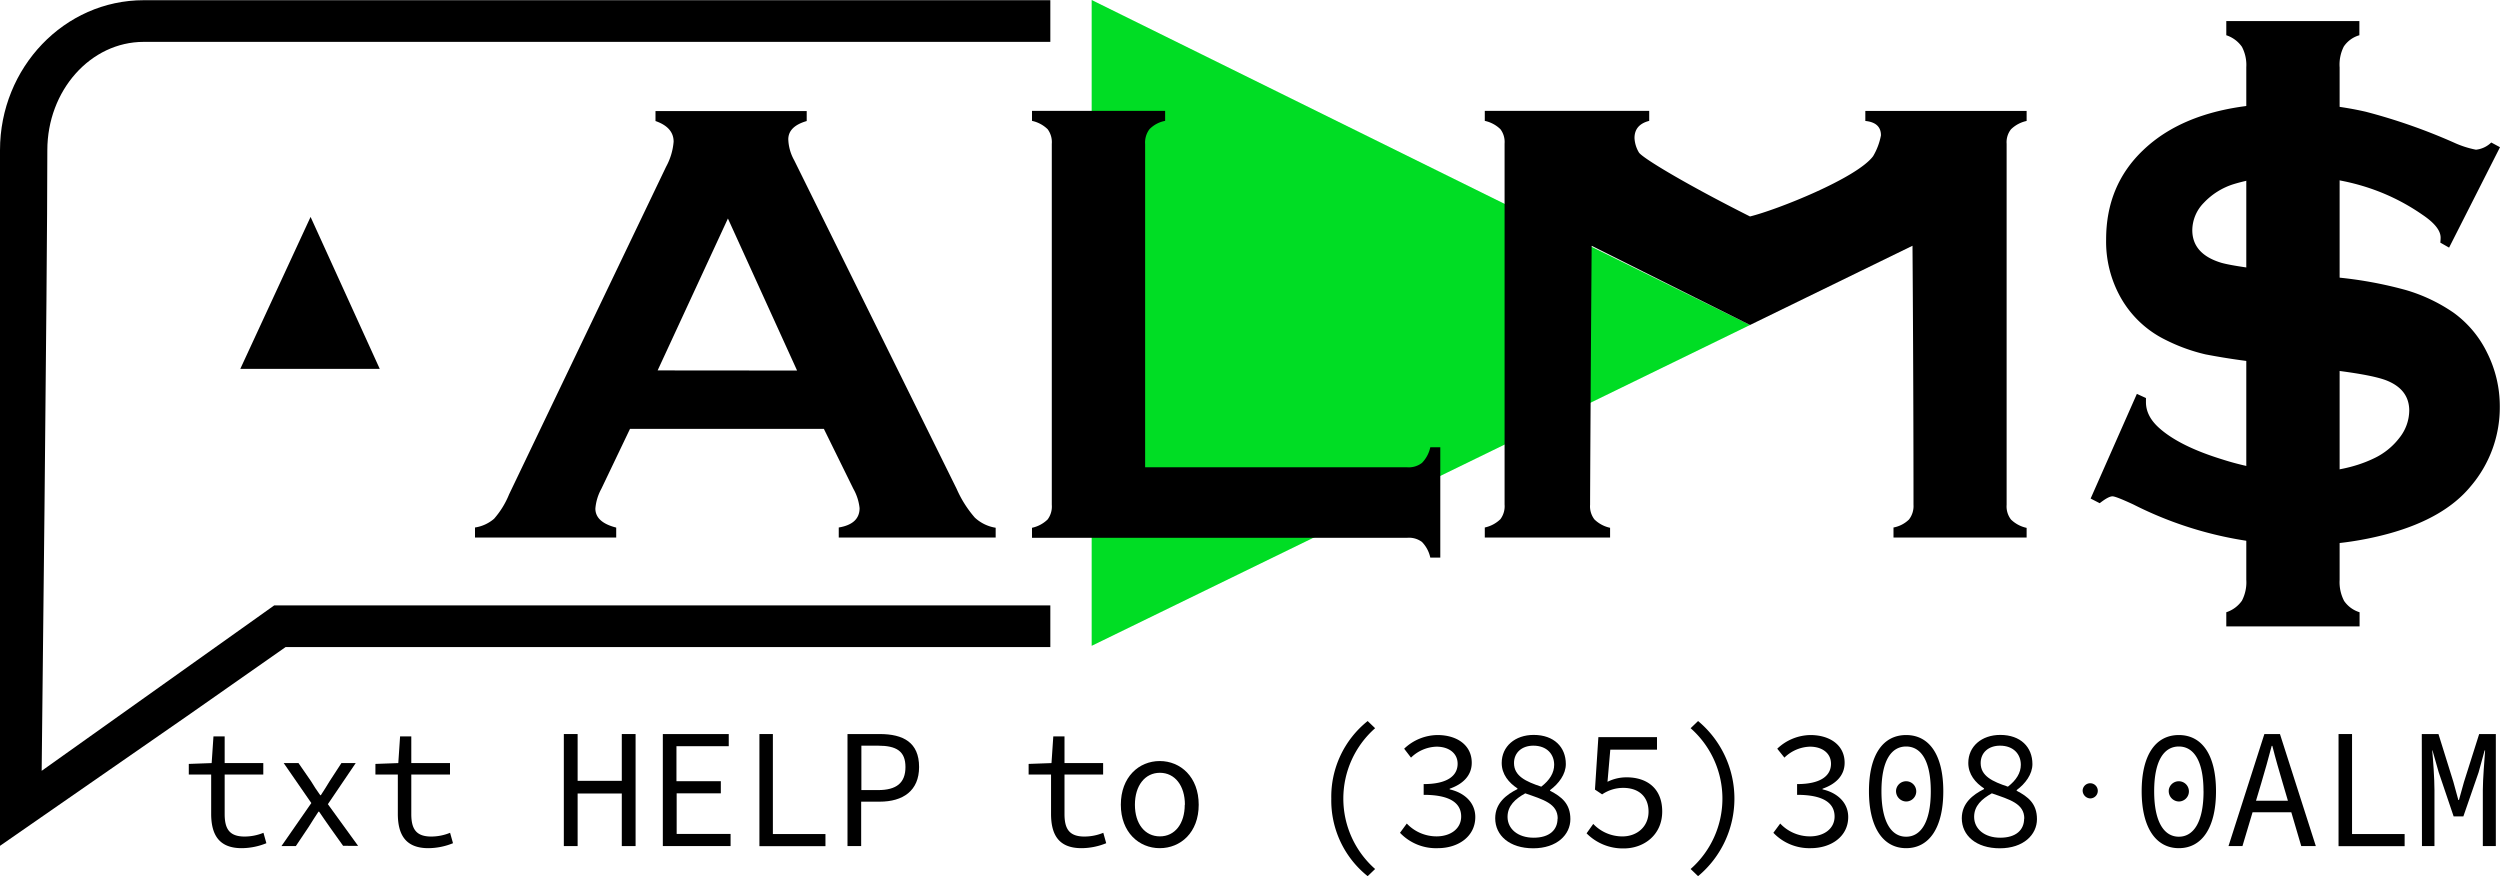<svg xmlns="http://www.w3.org/2000/svg" viewBox="0 0 600 210.28"><defs><style>.cls-1{fill:#00dd24;}</style></defs><g id="Layer_2" data-name="Layer 2"><g id="Layer_1-2" data-name="Layer 1"><polyline class="cls-1" points="262 155 420 78 262 0"/><path d="M197.73,102.93H151.2l-6.88,14.39a11.9,11.9,0,0,0-1.43,4.73q0,3.3,5,4.57V129H114v-2.4a9.09,9.09,0,0,0,4.58-2.1,20.6,20.6,0,0,0,3.6-5.85L159.87,40a15,15,0,0,0,1.8-6c0-2.3-1.46-3.95-4.35-4.95v-2.4h36.29v2.4q-4.43,1.28-4.42,4.42a11.07,11.07,0,0,0,1.42,5l39,78.89a26.9,26.9,0,0,0,4.35,6.87,9.54,9.54,0,0,0,5,2.43V129H201.3v-2.4q5-.83,5-4.65a12,12,0,0,0-1.5-4.65Zm-6.43-14L174.7,52.44,157.83,88.9ZM91.14,88.53,74.54,52.06,57.67,88.53Z"/><path d="M274.83,112.15h62.92a5.19,5.19,0,0,0,3.52-1.05,7.68,7.68,0,0,0,2-3.75h2.4v26.47h-2.4a7.68,7.68,0,0,0-2-3.75,5.19,5.19,0,0,0-3.52-1H247.68v-2.4a7.68,7.68,0,0,0,3.75-2,5.19,5.19,0,0,0,1-3.52V34.53a5.19,5.19,0,0,0-1-3.52,7.68,7.68,0,0,0-3.75-2v-2.4h31.95v2.4A7.06,7.06,0,0,0,275.88,31a5.34,5.34,0,0,0-1.05,3.56Z"/><path d="M420,78,382,59c-.26,34.12-.37,58.93-.38,62.15a5.13,5.13,0,0,0,1.05,3.52,7.68,7.68,0,0,0,3.75,2V129H356.35v-2.4a7.68,7.68,0,0,0,3.75-2,5.19,5.19,0,0,0,1-3.52V34.46a5.08,5.08,0,0,0-1-3.45,7.68,7.68,0,0,0-3.75-2v-2.4h39.46v2.4q-3.53.9-3.53,4.12h0a7.46,7.46,0,0,0,1.05,3.45c.77,1.3,11.44,7.71,26.67,15.37,6.32-1.54,25.64-9.18,29.55-14.47a15.36,15.36,0,0,0,1.88-5h0q0-3.07-3.75-3.45v-2.4h38.71v2.4a7.68,7.68,0,0,0-3.75,2,5,5,0,0,0-1.05,3.45v86.69a5.14,5.14,0,0,0,1.05,3.52,7.68,7.68,0,0,0,3.75,2V129H454.44v-2.4a7.2,7.2,0,0,0,3.71-1.91,5.26,5.26,0,0,0,1.09-3.56c0-3.35,0-28.11-.24-62.15Z"/><path d="M600,35.33l-12.22,24.1-2.1-1.2c.05-.5.07-.9.07-1.2q0-2.55-4.35-5.48-13.35-9.28-31.35-9.29a45.9,45.9,0,0,0-14,1.94,16.71,16.71,0,0,0-7.16,4.5,9.47,9.47,0,0,0-2.74,6.52q0,5.76,7,7.86,3.6,1,15.44,2.25l11.78,1.2a96.5,96.5,0,0,1,17,3.07,39.83,39.83,0,0,1,11.52,5.47,25.74,25.74,0,0,1,8.06,9.67,28.55,28.55,0,0,1,3,12.81,29.14,29.14,0,0,1-7,19.18q-6.3,7.65-19.58,11.32a78.31,78.31,0,0,1-21.22,2.77A90,90,0,0,1,512,121.07q-4.2-1.95-5-1.95c-.65,0-1.67.55-3.07,1.65l-2.18-1.12,11.1-25.12,2.18,1v1q0,3.38,3.22,6.23,4.88,4.35,15.08,7.49a65.51,65.51,0,0,0,19.34,3.15q10,0,17-3.36a16.55,16.55,0,0,0,6.22-5,10.67,10.67,0,0,0,2.33-6.48q0-5.09-5.48-7.26-3.83-1.49-15.45-2.77l-11.54-1.19a159.83,159.83,0,0,1-16.43-2.29,42.67,42.67,0,0,1-9.6-3.49A24.93,24.93,0,0,1,509,71.47a27.35,27.35,0,0,1-3.53-14q0-13,8.93-21.47,11.7-11.17,35.09-11.18a79.76,79.76,0,0,1,18.3,2A138.08,138.08,0,0,1,588.9,34.2a23.39,23.39,0,0,0,5.33,1.73,6.2,6.2,0,0,0,3.67-1.73Z"/><path d="M539.11,139.12v-123a9.35,9.35,0,0,0-1.05-4.89,7.37,7.37,0,0,0-3.75-2.77V5.06h31.94v3.4a6.73,6.73,0,0,0-3.74,2.71,9.59,9.59,0,0,0-1,5v123a9.74,9.74,0,0,0,1.08,5.06,7,7,0,0,0,3.71,2.71v3.4H534.31v-3.4a7.37,7.37,0,0,0,3.75-2.77A9.62,9.62,0,0,0,539.11,139.12Z"/><path d="M252.08,145.29l-186.26,0L10,185S11.36,66.76,11.36,36.05c0-14.33,10.37-26,23.12-26h217.6V.05H34.48C15.47.05,0,16.2,0,36.05V203s33.19-23,44.83-31.1q11.91-8.31,23.71-16.6H252.08Z"/><path d="M50.68,195.31v-9.43H45.31v-2.54l5.49-.2.43-6.4h2.69v6.4h9.27v2.74H53.92v9.48c0,3.56,1.13,5.41,4.79,5.41a12,12,0,0,0,4.52-.9l.7,2.5A15.92,15.92,0,0,1,58,203.56C52.48,203.56,50.68,200.23,50.68,195.31Z"/><path d="M74.72,192.73l-6.63-9.59h3.55l3,4.34c.66,1.11,1.44,2.3,2.22,3.37H77c.7-1.07,1.48-2.3,2.14-3.41l2.8-4.3h3.43L78.69,193l7.25,10H82.35l-3.27-4.59c-.82-1.11-1.68-2.46-2.49-3.61h-.16c-.78,1.19-1.56,2.38-2.34,3.65L71,203.06H67.55Z"/><path d="M95.48,195.31v-9.43H90.1v-2.54l5.49-.2.43-6.4h2.69v6.4H108v2.74H98.71v9.48c0,3.56,1.13,5.41,4.79,5.41a12,12,0,0,0,4.52-.9l.7,2.5a15.88,15.88,0,0,1-5.92,1.19C97.27,203.56,95.48,200.23,95.48,195.31Z"/><path d="M135.32,176.17h3.31V187.4h10.6V176.17h3.31v26.89h-3.31V190.44h-10.6v12.62h-3.31Z"/><path d="M159.08,176.17H174.9v2.91H162.35v8.4H173v2.92h-10.6v9.75h12.94v2.91H159.08Z"/><path d="M182.26,176.17h3.23v24h12.62v2.91H182.26Z"/><path d="M203.4,176.17h7.72c5.65,0,9.46,2,9.46,7.91,0,5.7-3.85,8.32-9.46,8.32h-4.44v10.66H203.4Zm7.33,13.45c4.44,0,6.58-1.73,6.58-5.54s-2.18-5.12-6.58-5.12h-4v10.66Z"/><path d="M252.25,195.31v-9.43h-5.38v-2.54l5.49-.2.43-6.4h2.69v6.4h9.27v2.74h-9.27v9.48c0,3.56,1.13,5.41,4.79,5.41a11.93,11.93,0,0,0,4.52-.9l.7,2.5a15.88,15.88,0,0,1-5.92,1.19C254,203.56,252.25,200.23,252.25,195.31Z"/><path d="M269,193.14c0-6.68,4.36-10.49,9.34-10.49s9.35,3.81,9.35,10.49-4.36,10.42-9.35,10.42S269,199.74,269,193.14Zm15.38,0c0-4.59-2.41-7.67-6-7.67s-6,3.08-6,7.67,2.41,7.59,6,7.59S284.34,197.69,284.34,193.14Z"/><path d="M319.51,191.67a23.24,23.24,0,0,1,8.73-18.62l1.79,1.72a22.52,22.52,0,0,0,0,33.79l-1.79,1.72A23.24,23.24,0,0,1,319.51,191.67Z"/><path d="M336,199.87l1.63-2.22a9.83,9.83,0,0,0,7.13,3.08c3.39,0,5.92-1.85,5.92-4.76,0-3.12-2.49-5.21-9-5.21v-2.58c5.89,0,8.15-2.13,8.15-4.88,0-2.5-2.07-4.1-5.07-4.1a9.15,9.15,0,0,0-6.12,2.63L337,179.69a11.77,11.77,0,0,1,8-3.28c4.67,0,8.22,2.42,8.22,6.65,0,3.15-2.22,5.16-5.3,6.23v.16c3.31.74,6.15,3,6.15,6.64,0,4.64-4.05,7.47-9,7.47A11.9,11.9,0,0,1,336,199.87Z"/><path d="M358.85,196.38c0-3.61,2.65-5.66,5.34-7v-.16c-2.07-1.36-3.78-3.37-3.78-6.11,0-4,3.23-6.73,7.67-6.73,4.87,0,7.72,2.91,7.72,7,0,2.46-1.72,4.72-3.78,6.24v.16c2.73,1.43,4.87,3.07,4.87,6.81s-3.24,7-8.92,7S358.85,200.52,358.85,196.38Zm15,.08c0-3.61-3.47-4.55-7.79-6.06-2.42,1.35-4.25,3-4.25,5.65,0,2.87,2.46,5,6.27,5S373.81,199.17,373.81,196.46ZM373,183.55c0-2.54-1.75-4.59-5-4.59-2.73,0-4.64,1.64-4.64,4.18,0,3.11,2.84,4.43,6.54,5.66C371.94,187.24,373,185.47,373,183.55Z"/><path d="M380.78,200l1.6-2.26a9.64,9.64,0,0,0,7,3c3.47,0,6.27-2.3,6.27-5.95s-2.41-5.7-6.08-5.7a9,9,0,0,0-5.06,1.56l-1.72-1.15.82-12.58h14.07v3H386.47l-.67,7.71a10.2,10.2,0,0,1,4.6-1.07c4.75,0,8.53,2.54,8.53,8.2s-4.44,8.86-9.19,8.86A12.19,12.19,0,0,1,380.78,200Z"/><path d="M405.75,208.56a22.52,22.52,0,0,0,0-33.79l1.79-1.72a24.23,24.23,0,0,1,0,37.23Z"/><path d="M425.61,199.87l1.64-2.22a9.8,9.8,0,0,0,7.13,3.08c3.38,0,5.92-1.85,5.92-4.76,0-3.12-2.5-5.21-9-5.21v-2.58c5.88,0,8.14-2.13,8.14-4.88,0-2.5-2.06-4.1-5.06-4.1a9.15,9.15,0,0,0-6.12,2.63l-1.72-2.14a11.78,11.78,0,0,1,7.95-3.28c4.68,0,8.22,2.42,8.22,6.65,0,3.15-2.22,5.16-5.3,6.23v.16c3.31.74,6.16,3,6.16,6.64,0,4.64-4.05,7.47-9,7.47A11.92,11.92,0,0,1,425.61,199.87Z"/><path d="M448.55,189.9c0-8.77,3.39-13.49,8.92-13.49s8.92,4.72,8.92,13.49-3.39,13.66-8.92,13.66S448.55,198.59,448.55,189.9Zm14.84,0c0-7.5-2.45-10.74-5.92-10.74s-5.92,3.24-5.92,10.74,2.45,10.91,5.92,10.91S463.39,197.41,463.39,189.9Zm-8.33-.28a2.43,2.43,0,1,1,2.41,2.74A2.49,2.49,0,0,1,455.06,189.62Z"/><path d="M470.83,196.38c0-3.61,2.65-5.66,5.34-7v-.16c-2.07-1.36-3.78-3.37-3.78-6.11,0-4,3.23-6.73,7.67-6.73,4.87,0,7.72,2.91,7.72,7,0,2.46-1.72,4.72-3.78,6.24v.16c2.72,1.43,4.87,3.07,4.87,6.81s-3.24,7-8.92,7S470.83,200.52,470.83,196.38Zm15,.08c0-3.61-3.47-4.55-7.79-6.06-2.42,1.35-4.25,3-4.25,5.65,0,2.87,2.46,5,6.27,5S485.79,199.17,485.79,196.46ZM485,183.55c0-2.54-1.75-4.59-5-4.59-2.73,0-4.64,1.64-4.64,4.18,0,3.11,2.84,4.43,6.54,5.66C483.92,187.24,485,185.47,485,183.55Z"/><path d="M499.84,189.62a1.82,1.82,0,1,1,1.81,2A1.9,1.9,0,0,1,499.84,189.62Z"/><path d="M514,189.9c0-8.77,3.39-13.49,8.92-13.49s8.92,4.72,8.92,13.49-3.39,13.66-8.92,13.66S514,198.59,514,189.9Zm14.84,0c0-7.5-2.46-10.74-5.92-10.74S517,182.4,517,189.9s2.45,10.91,5.92,10.91S528.85,197.41,528.85,189.9Zm-8.34-.28a2.43,2.43,0,1,1,2.42,2.74A2.49,2.49,0,0,1,520.51,189.62Z"/><path d="M543.45,176.17h3.74l8.61,26.89h-3.5l-4.41-15c-.89-3-1.75-5.95-2.53-9.06h-.15c-.82,3.11-1.64,6.06-2.54,9.06l-4.48,15h-3.35Zm-4.05,16h11.73v2.78H539.4Z"/><path d="M561.25,176.17h3.24v24h12.62v2.91H561.25Z"/><path d="M581.23,176.17h4l3.58,11.48L590,192h.15l1.21-4.34L595,176.17h4v26.89h-3.12V189.62c0-2.63.39-7.22.55-9.52h-.12l-1.44,5.25-3.66,10.58h-2.34l-3.58-10.58-1.49-5.25h-.07c.23,2.3.54,6.89.54,9.52v13.44h-3Z"/></g></g></svg>
